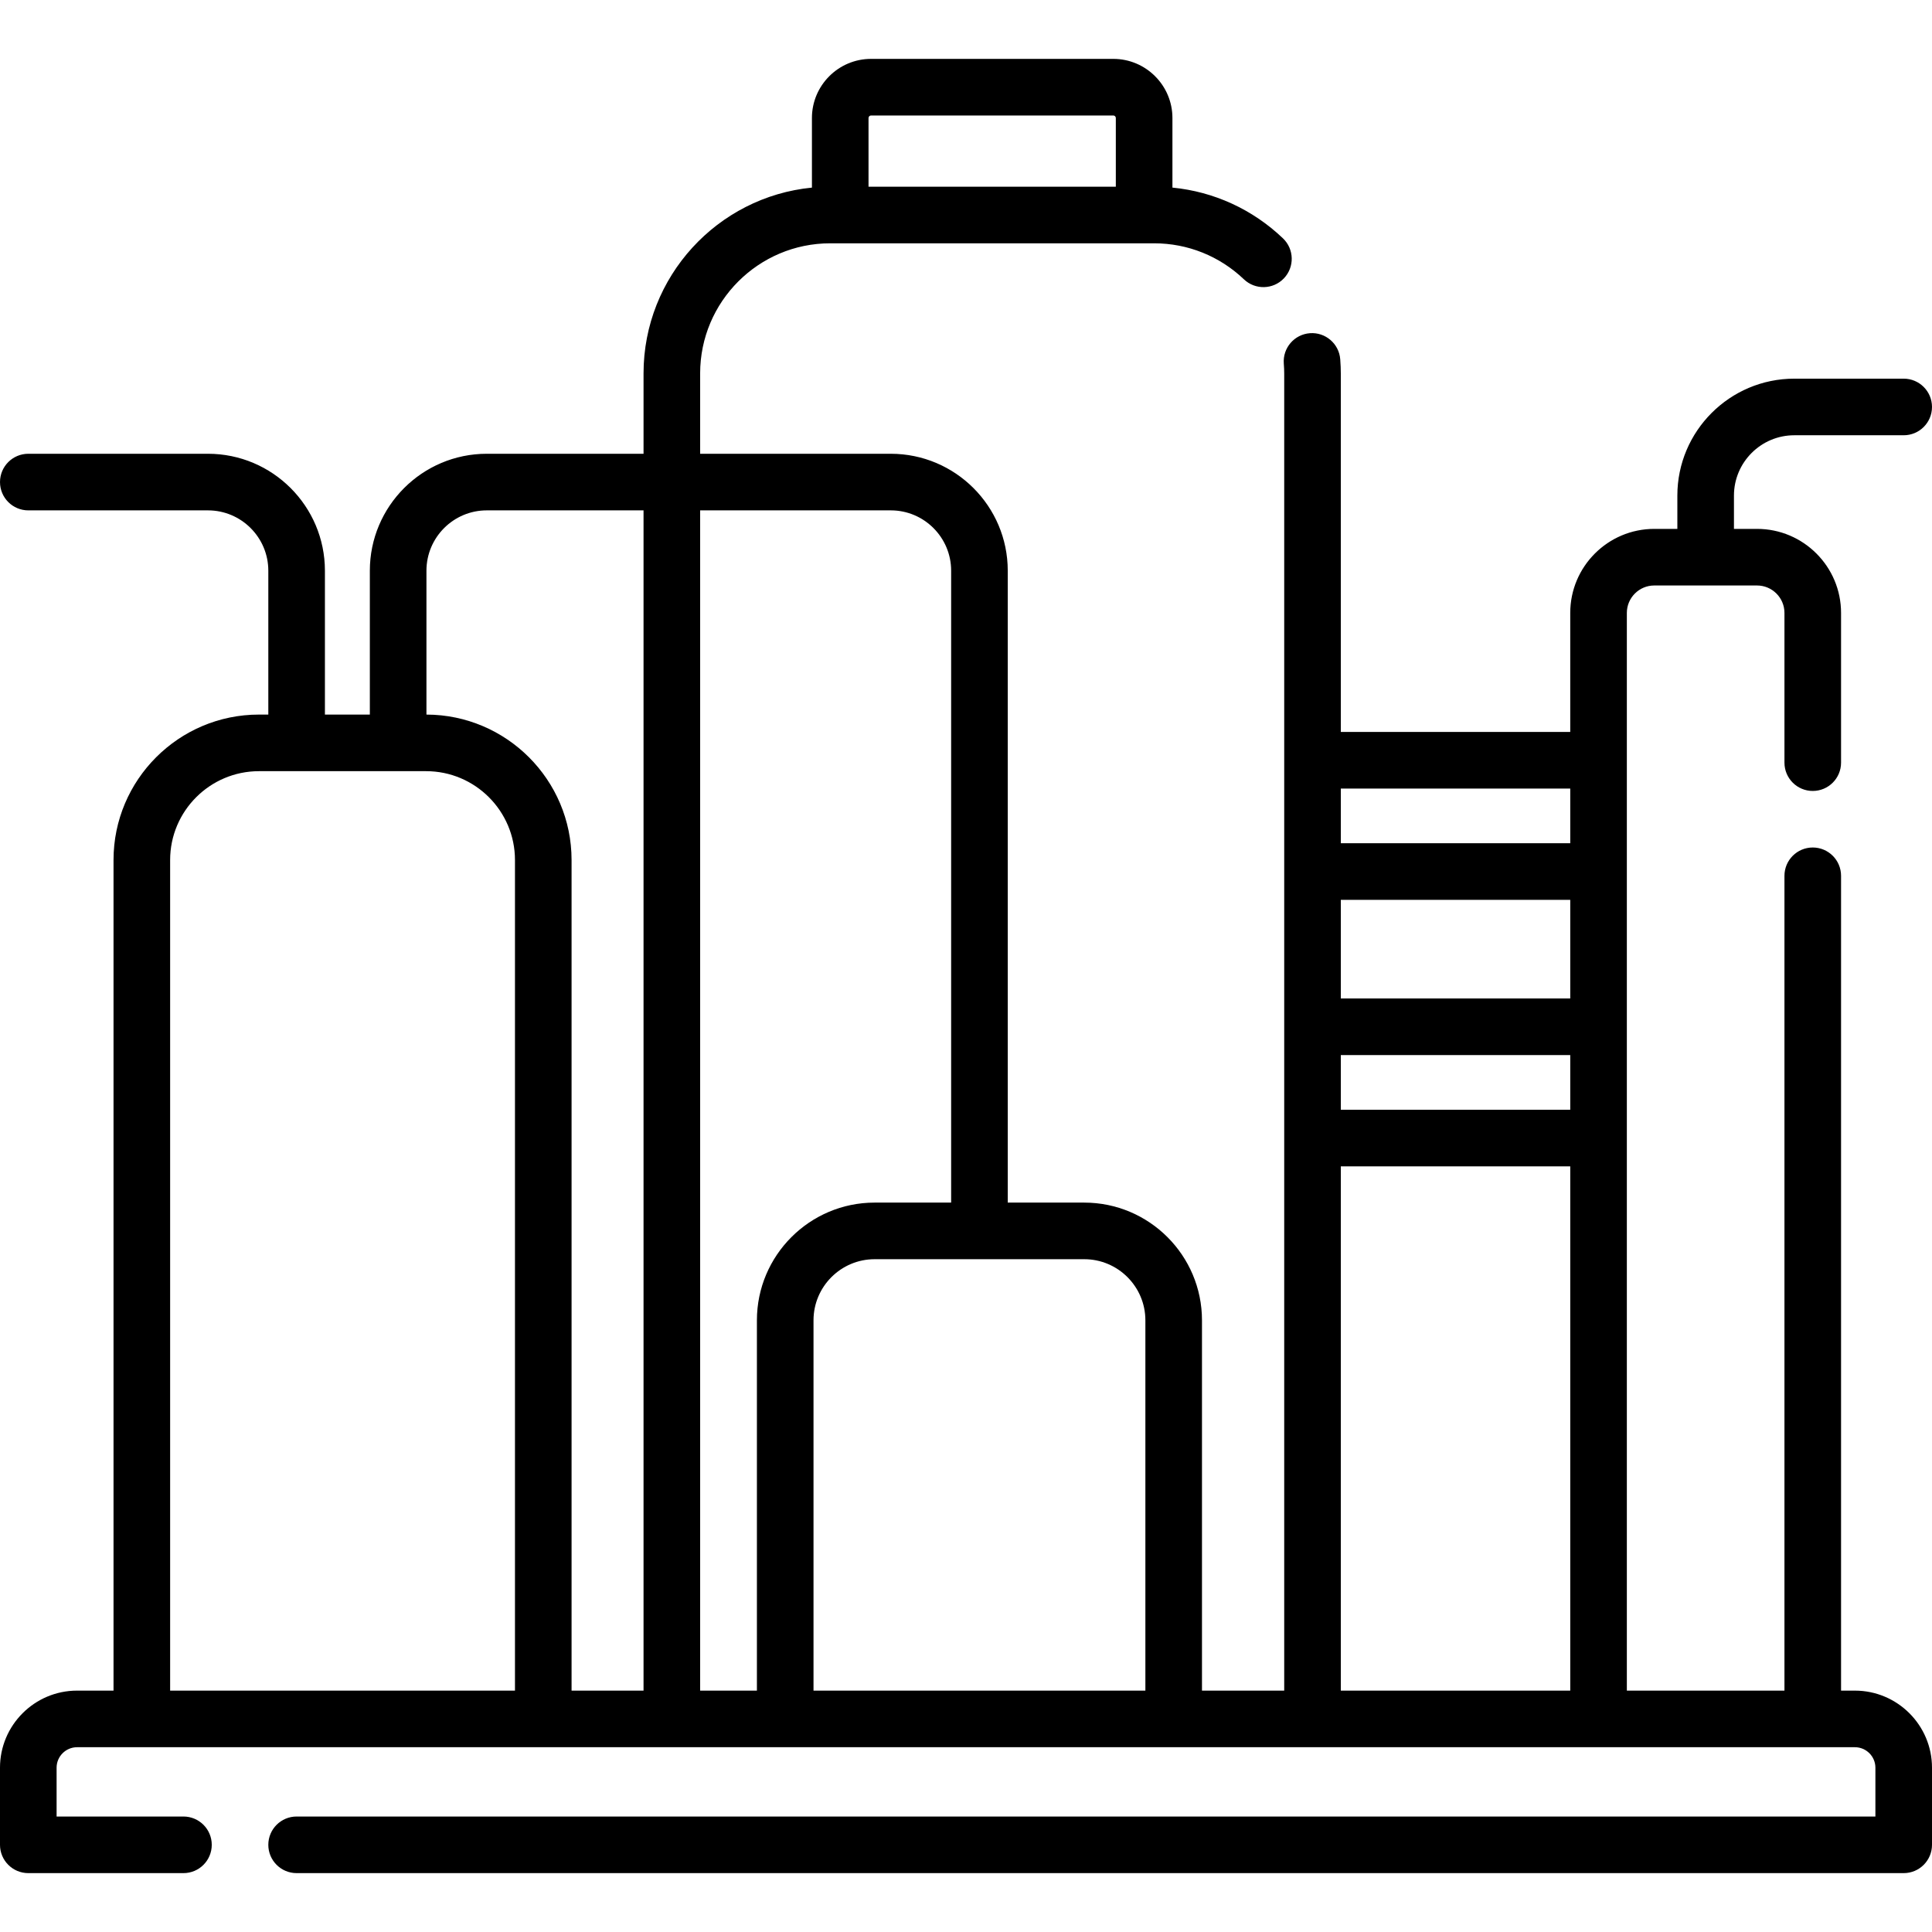 <svg id="Capa_1" enable-background="new 0 0 512 512" height="512" viewBox="0 0 512 512" width="512" xmlns="http://www.w3.org/2000/svg"><g><path d="m491.57 448.032h-3.67v-215.936c0-4.143-3.357-7.5-7.5-7.5s-7.5 3.357-7.5 7.5v215.936h-41.768c0-31.532 0-251.468 0-285.605 0-4.008 3.26-7.268 7.268-7.268h27.232c4.008 0 7.268 3.26 7.268 7.268v39.683c0 4.143 3.357 7.5 7.5 7.5s7.5-3.357 7.5-7.5v-39.683c0-12.278-9.989-22.268-22.268-22.268h-6.116v-8.822c0-8.816 7.172-15.989 15.988-15.989h28.996c4.143 0 7.5-3.357 7.5-7.5s-3.357-7.5-7.5-7.5h-28.995c-17.087 0-30.988 13.901-30.988 30.989v8.822h-6.117c-12.278 0-22.268 9.989-22.268 22.268v31.551h-60.802v-95.023c0-1.148-.049-2.334-.152-3.73-.309-4.131-3.917-7.232-8.036-6.923-4.131.308-7.23 3.906-6.923 8.036.076 1.019.111 1.85.111 2.617v349.077h-21.792v-98.133c0-17.202-13.995-31.197-31.197-31.197h-20.277v-167.46c0-17.087-13.901-30.988-30.988-30.988h-50.531v-21.299c0-19.011 15.466-34.477 34.477-34.477h85.833c8.895 0 17.343 3.388 23.788 9.538 2.996 2.859 7.743 2.747 10.604-.248 2.859-2.997 2.749-7.744-.248-10.604-8.069-7.7-18.328-12.379-29.292-13.449v-18.44c0-8.642-7.03-15.672-15.672-15.672h-64.192c-8.642 0-15.673 7.03-15.673 15.672v18.443c-25.012 2.447-44.624 23.592-44.624 49.236v21.299h-41.546c-17.087 0-30.988 13.901-30.988 30.988v38.129h-11.906v-38.129c0-17.087-13.901-30.988-30.989-30.988h-47.617c-4.143 0-7.5 3.357-7.5 7.5s3.357 7.5 7.5 7.5h47.617c8.816 0 15.989 7.172 15.989 15.988v38.129h-2.474c-21.255 0-38.547 17.292-38.547 38.547v220.114h-9.655c-11.265 0-20.43 9.165-20.43 20.43v20.435c0 4.143 3.357 7.5 7.5 7.5h41.119c4.143 0 7.5-3.357 7.5-7.5s-3.357-7.5-7.5-7.5h-33.619v-12.935c0-2.994 2.436-5.43 5.43-5.43h471.141c2.994 0 5.43 2.436 5.43 5.43v12.935h-418.395c-4.143 0-7.5 3.357-7.5 7.5s3.357 7.5 7.5 7.5h425.894c4.143 0 7.5-3.357 7.5-7.5v-20.435c0-11.264-9.165-20.429-20.43-20.429zm-261.402-416.756c0-.37.302-.672.673-.672h64.192c.37 0 .672.302.672.672v18.202h-65.537zm-101.168 103.977h41.544v312.778h-19.072v-220.114c0-21.226-17.245-38.497-38.46-38.545v-38.131c0-8.816 7.172-15.988 15.988-15.988zm-83.914 312.779v-220.115c0-12.983 10.563-23.547 23.547-23.547h44.292c12.983 0 23.547 10.563 23.547 23.547v220.114h-91.386zm140.458-312.779h50.531c8.816 0 15.988 7.172 15.988 15.988v167.46h-20.276c-17.203 0-31.198 13.995-31.198 31.197v98.133h-15.045zm30.045 312.779v-98.133c0-8.932 7.267-16.197 16.198-16.197h55.554c8.932 0 16.197 7.266 16.197 16.197v98.133zm139.741-209.566h60.803v26.14h-60.803zm0 41.14h60.803v14.489h-60.803zm60.803-70.629v14.489h-60.803v-14.489zm-60.803 100.118h60.803v138.937h-60.803z"/></g></svg>